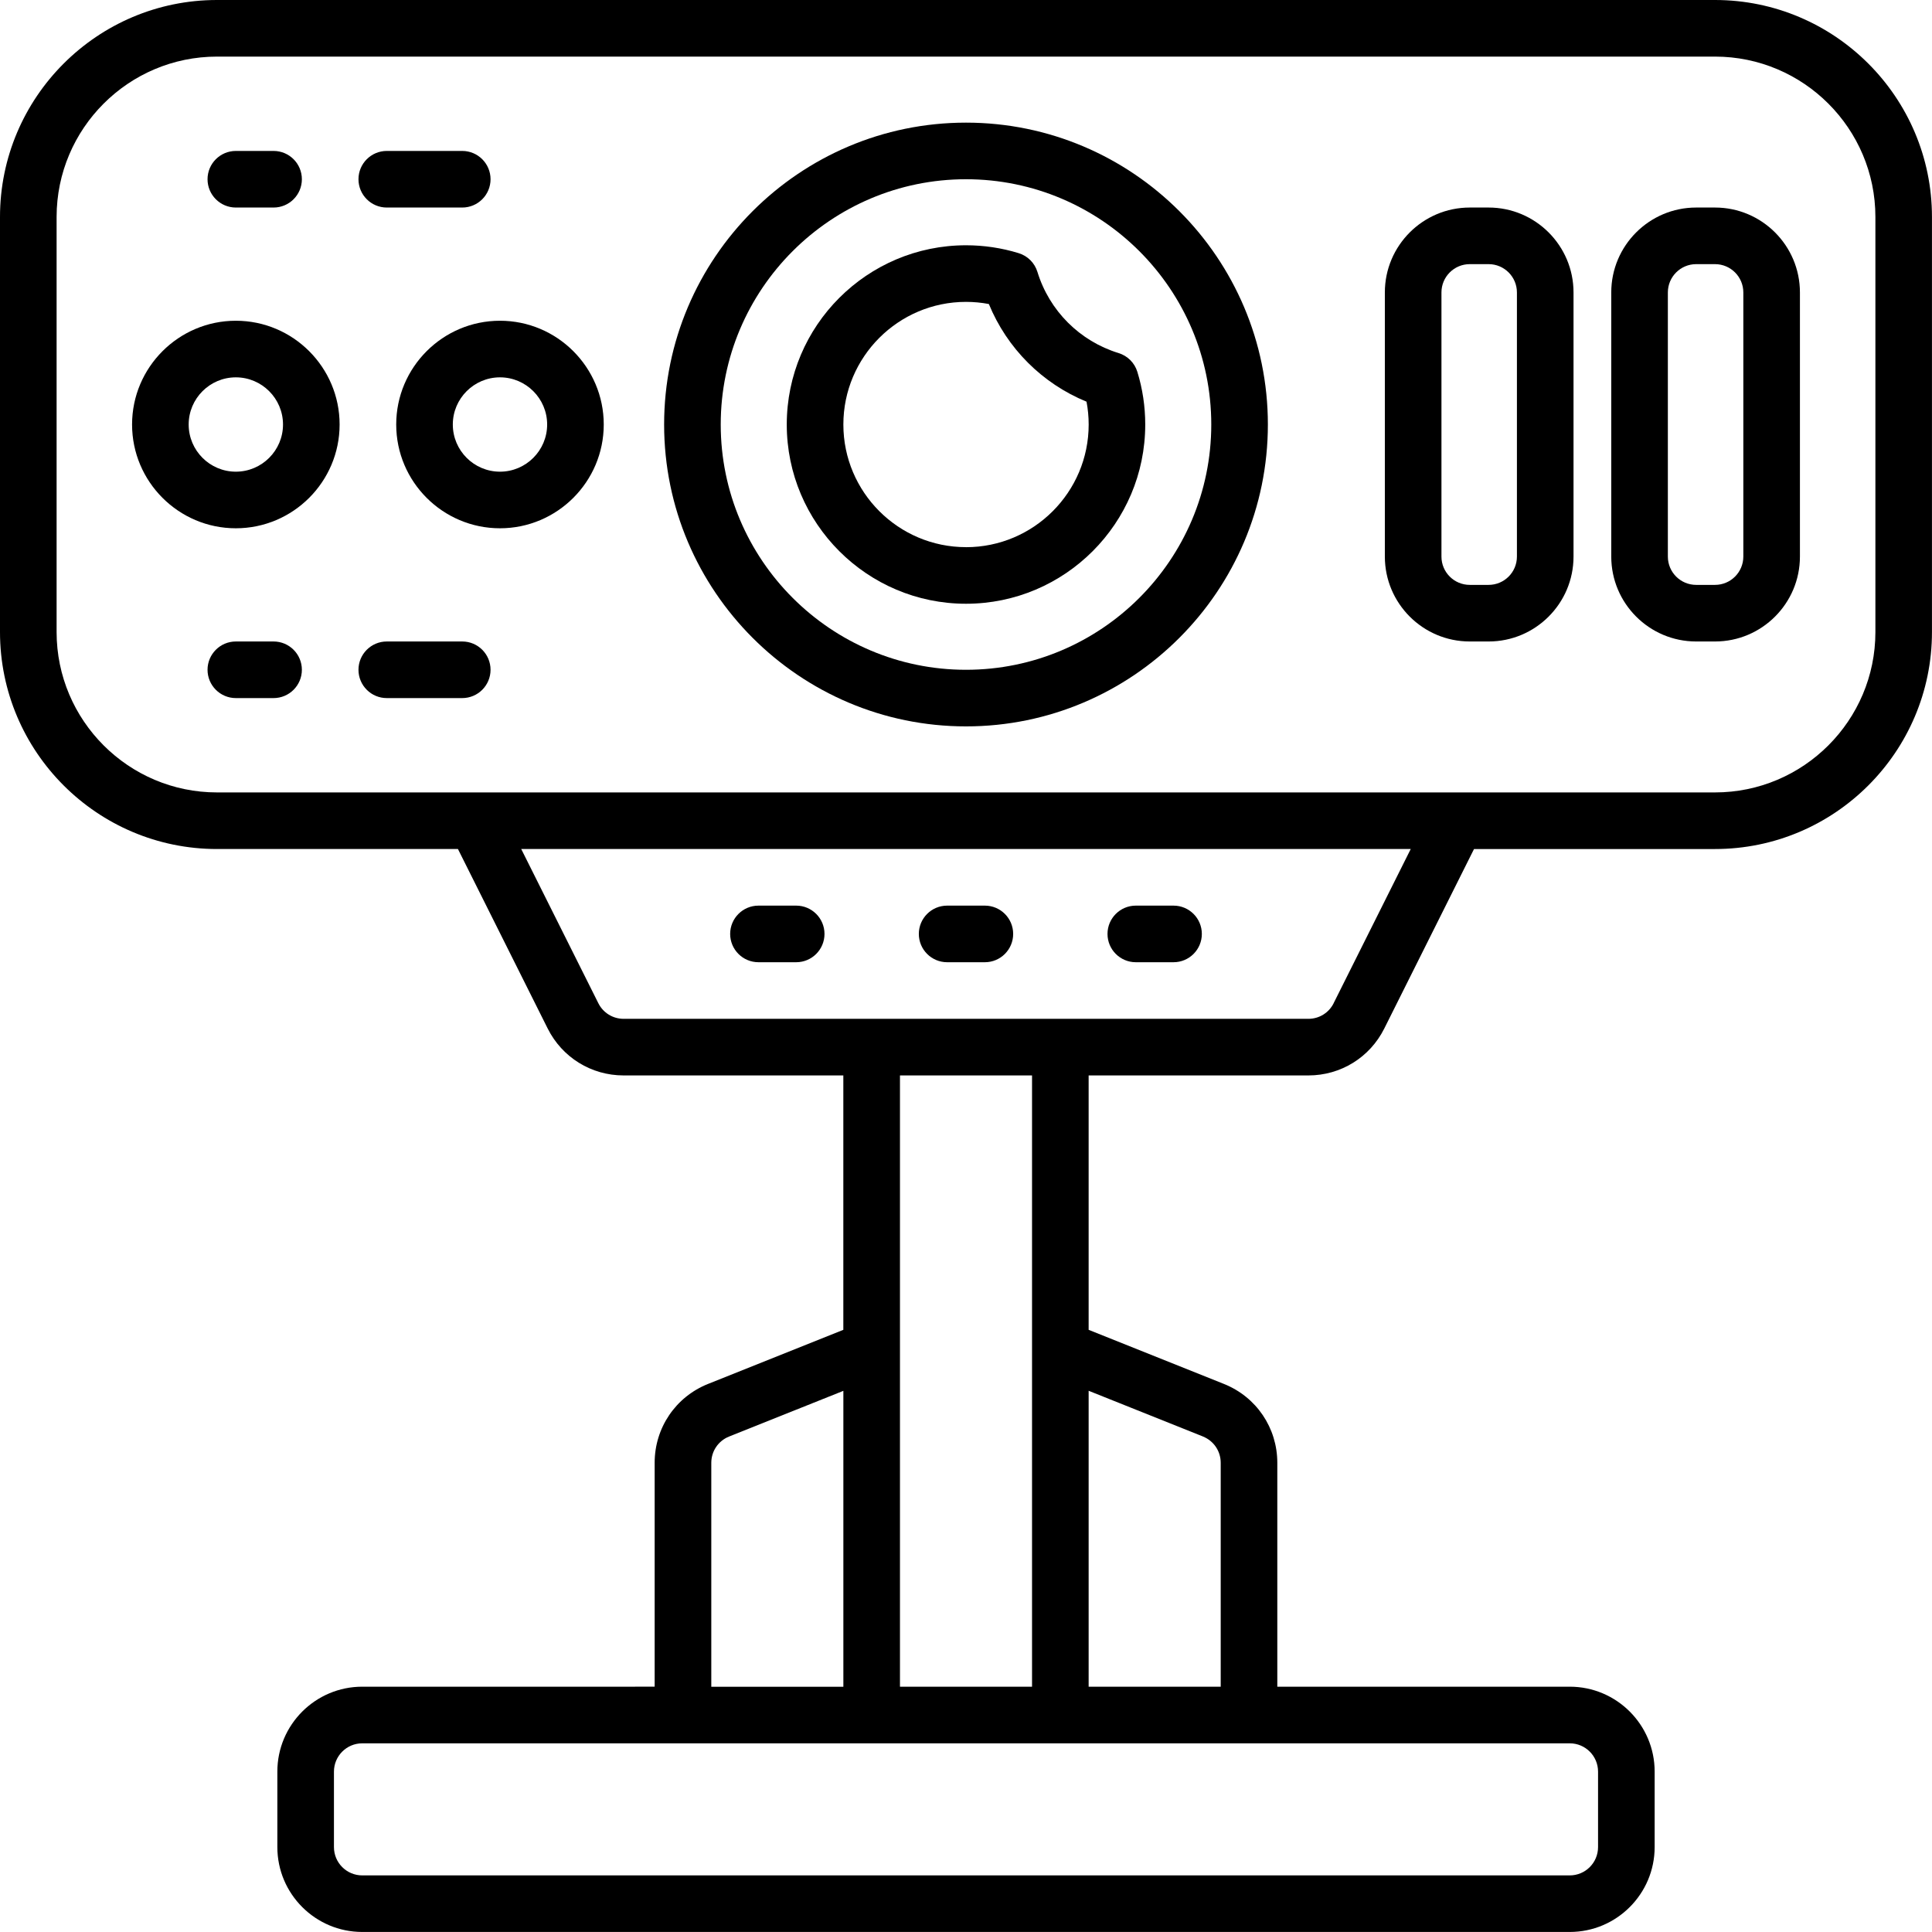 <?xml version="1.0" ?><svg xmlns="http://www.w3.org/2000/svg" id="OBJECT" viewBox="0 0 512 512"><path d="M454.5,0H57.5C25.79,0,0,25.79,0,57.5v110c0,31.71,25.79,57.5,57.5,57.5h63.86l23.78,47.56c3.84,7.67,11.55,12.44,20.12,12.44h58.23v67.42l-35.86,14.34c-8.59,3.44-14.14,11.64-14.14,20.89v59.34H96c-12.41,0-22.5,10.09-22.5,22.5v20c0,12.41,10.09,22.5,22.5,22.5H416c12.41,0,22.5-10.09,22.5-22.5v-20c0-12.41-10.09-22.5-22.5-22.5h-77.5v-59.34c0-9.25-5.55-17.45-14.14-20.89l-35.86-14.34v-67.42h58.23c8.58,0,16.29-4.77,20.12-12.44l23.78-47.56h63.86c31.71,0,57.5-25.79,57.5-57.5V57.5c0-31.71-25.79-57.5-57.5-57.5ZM188.5,387.66c0-3.08,1.85-5.82,4.71-6.96l30.29-12.11v78.42h-35v-59.34Zm235,81.84v20c0,4.14-3.36,7.5-7.5,7.5H96c-4.14,0-7.5-3.36-7.5-7.5v-20c0-4.14,3.36-7.5,7.5-7.5H416c4.14,0,7.5,3.36,7.5,7.5Zm-104.71-88.81c2.86,1.15,4.71,3.88,4.71,6.96v59.34h-35v-78.42l30.29,12.11Zm-45.29,66.31h-35v-162h35v162Zm79.94-181.15c-1.28,2.56-3.85,4.15-6.71,4.15H165.27c-2.86,0-5.43-1.59-6.71-4.15l-20.43-40.85h235.73l-20.43,40.85Zm143.56-98.35c0,23.43-19.07,42.5-42.5,42.5H57.5c-23.43,0-42.5-19.07-42.5-42.5V57.5c0-23.43,19.07-42.5,42.5-42.5H454.5c23.43,0,42.5,19.07,42.5,42.5v110Z"/><path d="M454.5,55h-5c-12.41,0-22.5,10.09-22.5,22.5v70c0,12.41,10.09,22.5,22.5,22.5h5c12.41,0,22.5-10.09,22.5-22.5V77.5c0-12.41-10.09-22.5-22.5-22.5Zm7.5,92.5c0,4.14-3.36,7.5-7.5,7.5h-5c-4.14,0-7.5-3.36-7.5-7.5V77.5c0-4.14,3.36-7.5,7.5-7.5h5c4.14,0,7.5,3.36,7.5,7.5v70Z"/><path d="M394.5,55h-5c-12.41,0-22.5,10.09-22.5,22.5v70c0,12.41,10.09,22.5,22.5,22.5h5c12.41,0,22.5-10.09,22.5-22.5V77.5c0-12.41-10.09-22.5-22.5-22.5Zm7.5,92.5c0,4.14-3.36,7.5-7.5,7.5h-5c-4.14,0-7.5-3.36-7.5-7.5V77.5c0-4.14,3.36-7.5,7.5-7.5h5c4.14,0,7.5,3.36,7.5,7.5v70Z"/><path d="M256,32.5c-44.11,0-80,35.89-80,80s35.89,80,80,80,80-35.89,80-80-35.89-80-80-80Zm0,145c-35.84,0-65-29.16-65-65s29.16-65,65-65,65,29.16,65,65-29.16,65-65,65Z"/><path d="M296.44,93.57c-10.3-3.17-18.35-11.21-21.51-21.51-.73-2.38-2.59-4.24-4.97-4.97-4.52-1.39-9.21-2.09-13.96-2.09-26.19,0-47.5,21.31-47.5,47.5s21.31,47.5,47.5,47.5,47.5-21.31,47.5-47.5c0-4.75-.7-9.44-2.09-13.96-.73-2.38-2.59-4.24-4.97-4.97Zm-40.44,51.43c-17.92,0-32.5-14.58-32.5-32.5s14.58-32.5,32.5-32.5c2.04,0,4.07,.19,6.06,.57,4.82,11.74,14.13,21.06,25.88,25.88,.38,1.99,.57,4.02,.57,6.06,0,17.92-14.58,32.5-32.5,32.5Z"/><path d="M62.5,85c-15.16,0-27.5,12.34-27.5,27.5s12.34,27.5,27.5,27.5,27.5-12.34,27.5-27.5-12.34-27.5-27.5-27.5Zm0,40c-6.89,0-12.5-5.61-12.5-12.5s5.61-12.5,12.5-12.5,12.5,5.61,12.5,12.5-5.61,12.5-12.5,12.5Z"/><path d="M132.5,85c-15.16,0-27.5,12.34-27.5,27.5s12.34,27.5,27.5,27.5,27.5-12.34,27.5-27.5-12.34-27.5-27.5-27.5Zm0,40c-6.89,0-12.5-5.61-12.5-12.5s5.61-12.5,12.5-12.5,12.5,5.61,12.5,12.5-5.61,12.5-12.5,12.5Z"/><path d="M201,255h10c4.14,0,7.5-3.36,7.5-7.5s-3.36-7.5-7.5-7.5h-10c-4.14,0-7.5,3.36-7.5,7.5s3.36,7.5,7.5,7.5Z"/><path d="M251,255h10c4.14,0,7.5-3.36,7.5-7.5s-3.36-7.5-7.5-7.5h-10c-4.14,0-7.5,3.36-7.5,7.5s3.36,7.5,7.5,7.5Z"/><path d="M301,255h10c4.14,0,7.5-3.36,7.5-7.5s-3.36-7.5-7.5-7.5h-10c-4.14,0-7.5,3.36-7.5,7.5s3.36,7.5,7.5,7.5Z"/><path d="M62.5,55h10c4.14,0,7.5-3.36,7.5-7.5s-3.36-7.5-7.5-7.5h-10c-4.14,0-7.5,3.36-7.5,7.5s3.36,7.5,7.5,7.5Z"/><path d="M102.5,55h20c4.14,0,7.5-3.36,7.5-7.5s-3.36-7.5-7.5-7.5h-20c-4.14,0-7.5,3.36-7.5,7.5s3.36,7.5,7.5,7.5Z"/><path d="M72.5,170h-10c-4.14,0-7.5,3.36-7.5,7.5s3.36,7.5,7.5,7.5h10c4.14,0,7.5-3.36,7.5-7.5s-3.36-7.5-7.5-7.5Z"/><path d="M122.5,170h-20c-4.14,0-7.5,3.36-7.5,7.5s3.36,7.5,7.5,7.5h20c4.14,0,7.5-3.36,7.5-7.5s-3.36-7.5-7.5-7.5Z"/></svg>